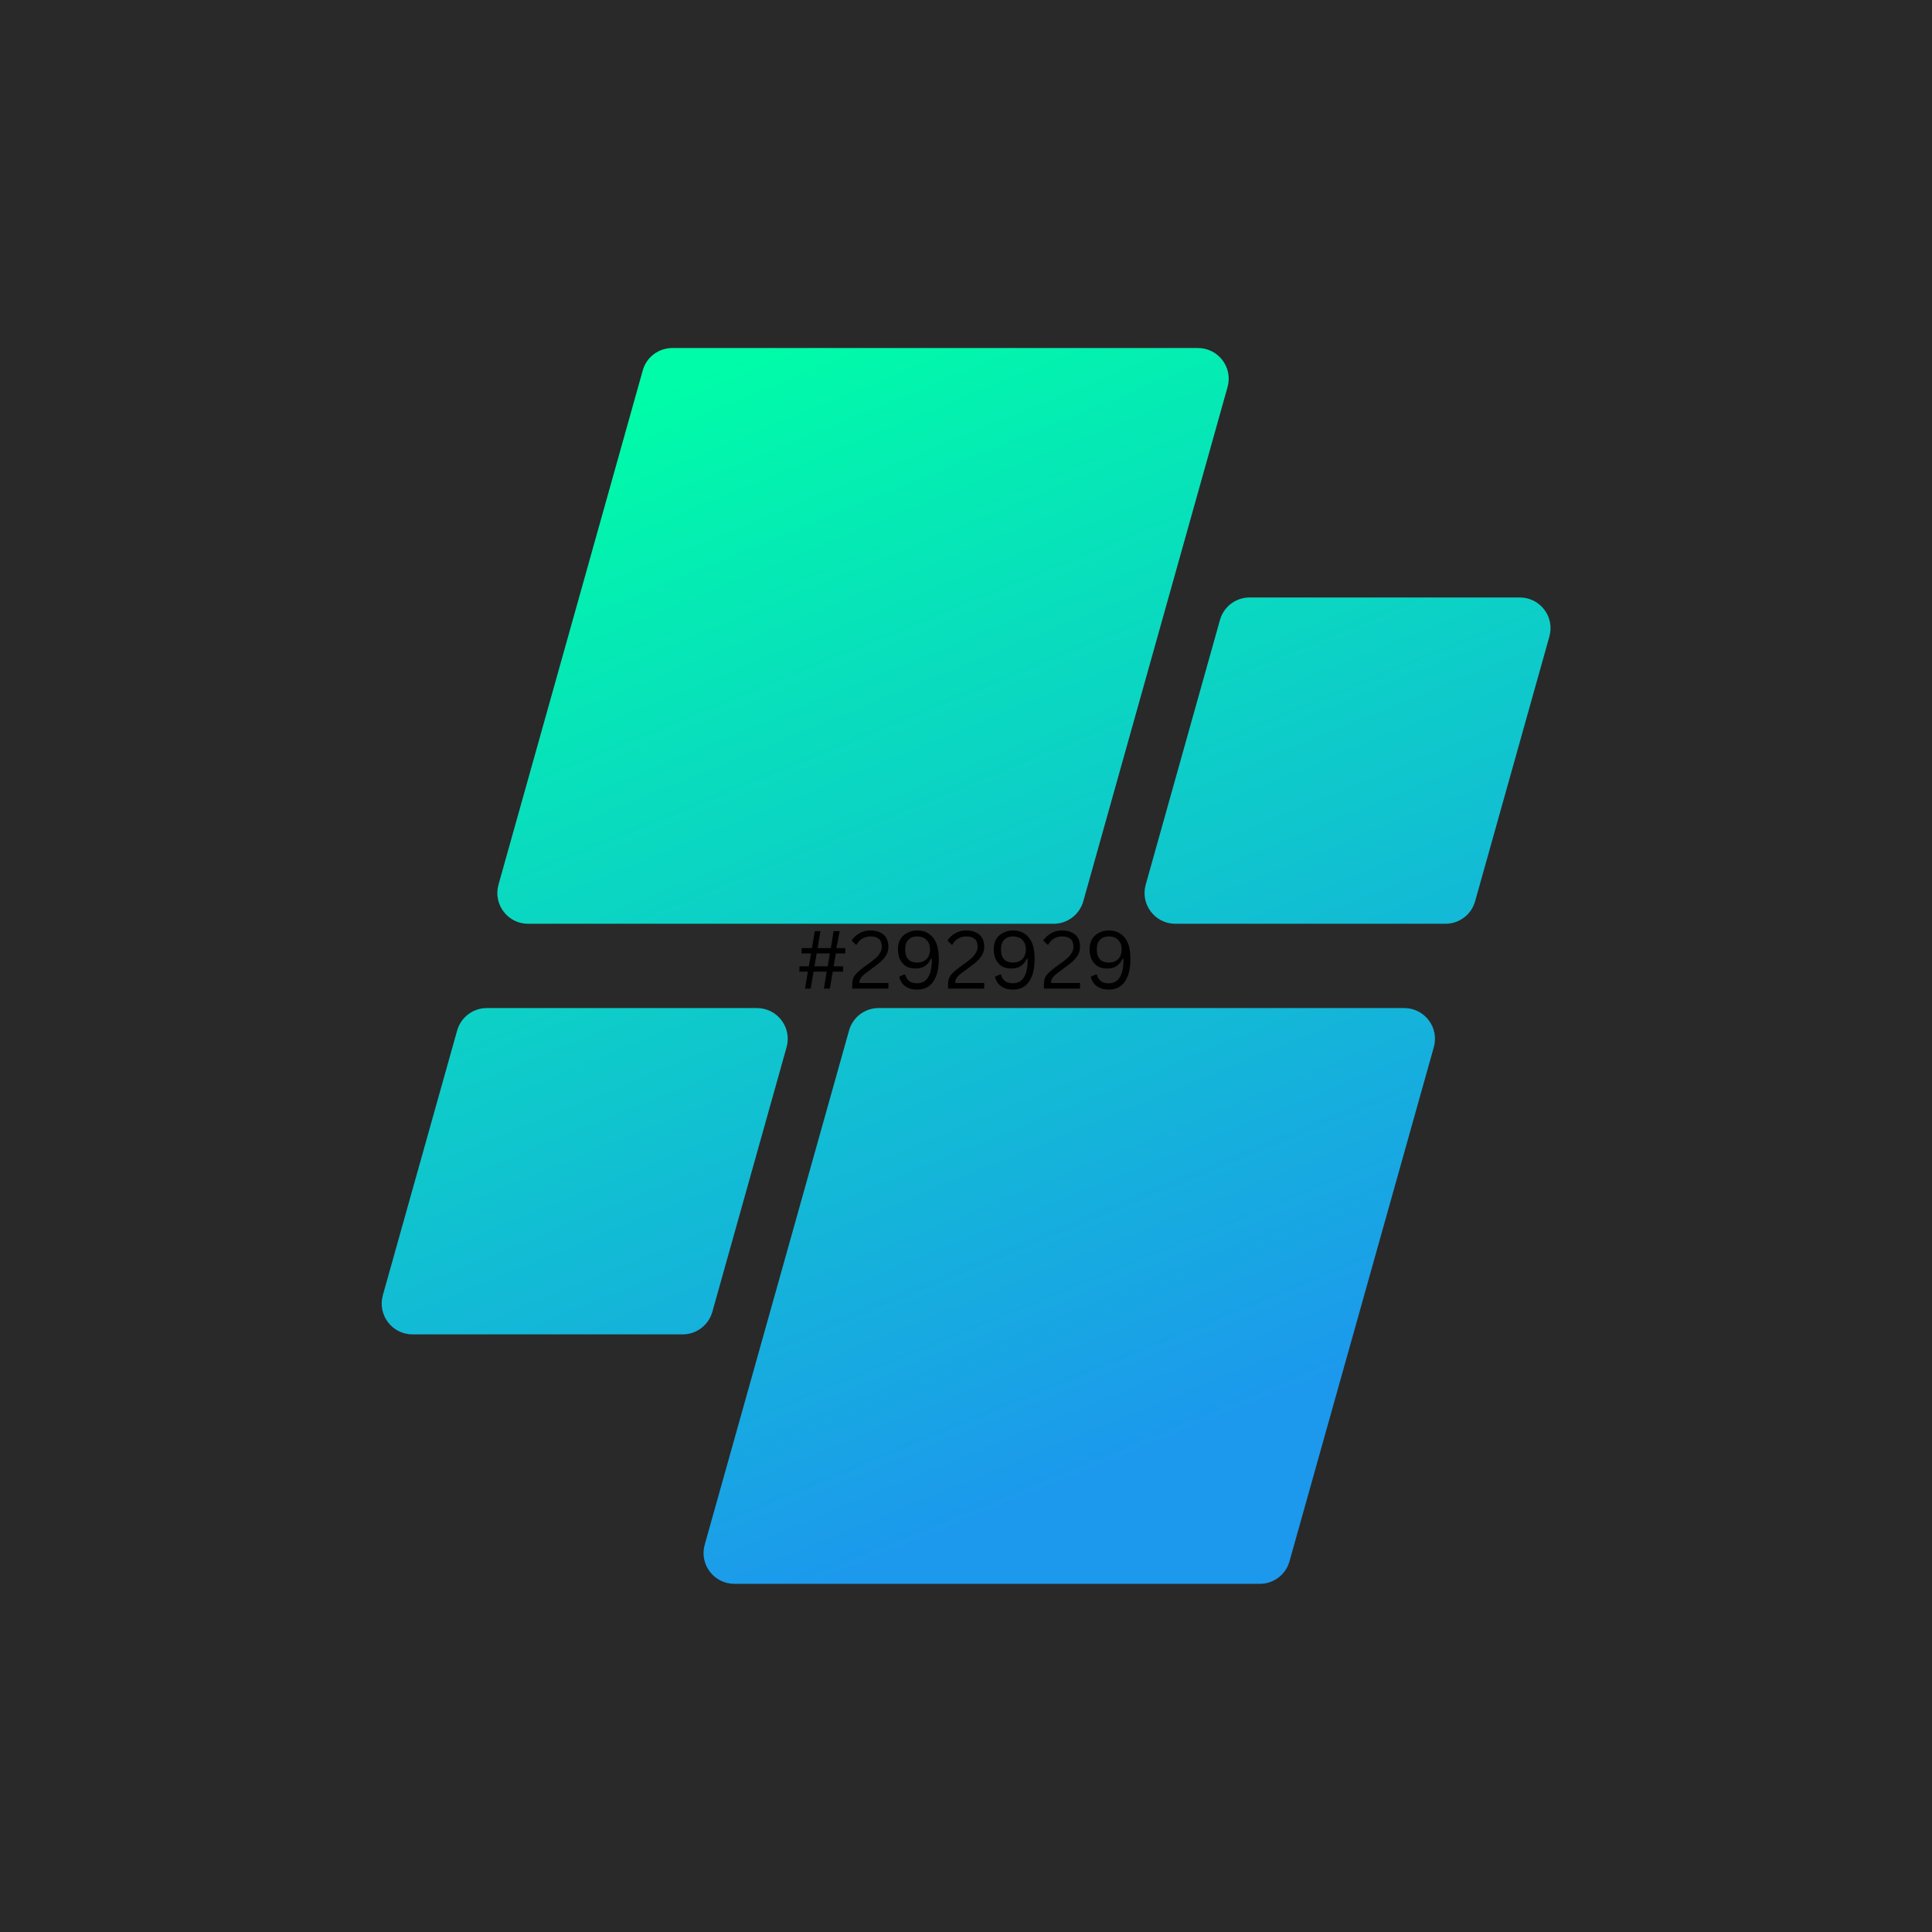 <svg xmlns="http://www.w3.org/2000/svg" xmlns:xlink="http://www.w3.org/1999/xlink" width="128" zoomAndPan="magnify" viewBox="0 0 96 96" height="128" preserveAspectRatio="xMidYMid meet" version="1.0"><defs><g/><clipPath id="4f26ca496a"><path d="M 18.742 17.293 L 77.242 17.293 L 77.242 78.793 L 18.742 78.793 Z M 18.742 17.293 " clip-rule="nonzero"/></clipPath><clipPath id="3c2dd45e7a"><path d="M 52.355 45.902 L 26.238 45.902 C 25.227 45.902 24.496 44.934 24.77 43.957 L 31.938 18.406 C 32.121 17.746 32.723 17.293 33.41 17.293 L 59.523 17.293 C 60.539 17.293 61.27 18.258 60.996 19.234 L 53.828 44.785 C 53.641 45.445 53.039 45.902 52.355 45.902 Z M 35.395 65.188 L 39.086 52.031 C 39.359 51.055 38.625 50.09 37.613 50.09 L 24.188 50.09 C 23.504 50.09 22.902 50.547 22.715 51.207 L 19.023 64.359 C 18.75 65.336 19.484 66.305 20.496 66.305 L 33.922 66.305 C 34.605 66.305 35.207 65.848 35.395 65.188 Z M 42.188 51.207 L 35.016 76.758 C 34.742 77.73 35.477 78.699 36.488 78.699 L 62.605 78.699 C 63.289 78.699 63.891 78.242 64.074 77.582 L 71.246 52.031 C 71.52 51.055 70.785 50.09 69.773 50.09 L 43.66 50.09 C 42.973 50.09 42.371 50.547 42.188 51.207 Z M 60.621 30.801 L 56.93 43.957 C 56.656 44.934 57.387 45.902 58.402 45.902 L 71.824 45.902 C 72.512 45.902 73.113 45.445 73.297 44.785 L 76.988 31.629 C 77.262 30.652 76.531 29.688 75.516 29.688 L 62.094 29.688 C 61.406 29.688 60.805 30.145 60.621 30.801 Z M 60.621 30.801 " clip-rule="nonzero"/></clipPath><linearGradient x1="114.296" gradientTransform="matrix(0.123, 0, 0, 0.123, 18.966, 17.292)" y1="-47.634" x2="358.599" gradientUnits="userSpaceOnUse" y2="547.579" id="b120092d93"><stop stop-opacity="1" stop-color="rgb(0%, 98.799%, 65.9%)" offset="0"/><stop stop-opacity="1" stop-color="rgb(0%, 98.799%, 65.9%)" offset="0.062"/><stop stop-opacity="1" stop-color="rgb(0.021%, 98.723%, 65.952%)" offset="0.094"/><stop stop-opacity="1" stop-color="rgb(0.101%, 98.439%, 66.147%)" offset="0.098"/><stop stop-opacity="1" stop-color="rgb(0.159%, 98.233%, 66.289%)" offset="0.102"/><stop stop-opacity="1" stop-color="rgb(0.217%, 98.027%, 66.431%)" offset="0.105"/><stop stop-opacity="1" stop-color="rgb(0.275%, 97.821%, 66.574%)" offset="0.109"/><stop stop-opacity="1" stop-color="rgb(0.331%, 97.614%, 66.716%)" offset="0.113"/><stop stop-opacity="1" stop-color="rgb(0.389%, 97.408%, 66.858%)" offset="0.117"/><stop stop-opacity="1" stop-color="rgb(0.447%, 97.2%, 67%)" offset="0.121"/><stop stop-opacity="1" stop-color="rgb(0.505%, 96.994%, 67.143%)" offset="0.125"/><stop stop-opacity="1" stop-color="rgb(0.563%, 96.786%, 67.285%)" offset="0.129"/><stop stop-opacity="1" stop-color="rgb(0.621%, 96.581%, 67.427%)" offset="0.133"/><stop stop-opacity="1" stop-color="rgb(0.679%, 96.375%, 67.569%)" offset="0.137"/><stop stop-opacity="1" stop-color="rgb(0.737%, 96.169%, 67.712%)" offset="0.141"/><stop stop-opacity="1" stop-color="rgb(0.795%, 95.961%, 67.854%)" offset="0.145"/><stop stop-opacity="1" stop-color="rgb(0.853%, 95.755%, 67.996%)" offset="0.148"/><stop stop-opacity="1" stop-color="rgb(0.911%, 95.547%, 68.138%)" offset="0.152"/><stop stop-opacity="1" stop-color="rgb(0.969%, 95.341%, 68.282%)" offset="0.156"/><stop stop-opacity="1" stop-color="rgb(1.027%, 95.134%, 68.423%)" offset="0.16"/><stop stop-opacity="1" stop-color="rgb(1.085%, 94.928%, 68.565%)" offset="0.164"/><stop stop-opacity="1" stop-color="rgb(1.143%, 94.72%, 68.707%)" offset="0.168"/><stop stop-opacity="1" stop-color="rgb(1.201%, 94.514%, 68.851%)" offset="0.172"/><stop stop-opacity="1" stop-color="rgb(1.259%, 94.308%, 68.993%)" offset="0.176"/><stop stop-opacity="1" stop-color="rgb(1.317%, 94.102%, 69.135%)" offset="0.18"/><stop stop-opacity="1" stop-color="rgb(1.375%, 93.895%, 69.276%)" offset="0.184"/><stop stop-opacity="1" stop-color="rgb(1.433%, 93.689%, 69.42%)" offset="0.188"/><stop stop-opacity="1" stop-color="rgb(1.491%, 93.481%, 69.562%)" offset="0.191"/><stop stop-opacity="1" stop-color="rgb(1.549%, 93.275%, 69.704%)" offset="0.195"/><stop stop-opacity="1" stop-color="rgb(1.607%, 93.068%, 69.846%)" offset="0.199"/><stop stop-opacity="1" stop-color="rgb(1.665%, 92.862%, 69.987%)" offset="0.203"/><stop stop-opacity="1" stop-color="rgb(1.723%, 92.656%, 70.129%)" offset="0.207"/><stop stop-opacity="1" stop-color="rgb(1.781%, 92.45%, 70.273%)" offset="0.211"/><stop stop-opacity="1" stop-color="rgb(1.839%, 92.242%, 70.415%)" offset="0.215"/><stop stop-opacity="1" stop-color="rgb(1.897%, 92.036%, 70.557%)" offset="0.219"/><stop stop-opacity="1" stop-color="rgb(1.955%, 91.829%, 70.699%)" offset="0.223"/><stop stop-opacity="1" stop-color="rgb(2.013%, 91.623%, 70.842%)" offset="0.227"/><stop stop-opacity="1" stop-color="rgb(2.071%, 91.415%, 70.984%)" offset="0.23"/><stop stop-opacity="1" stop-color="rgb(2.129%, 91.209%, 71.126%)" offset="0.234"/><stop stop-opacity="1" stop-color="rgb(2.187%, 91.003%, 71.268%)" offset="0.238"/><stop stop-opacity="1" stop-color="rgb(2.245%, 90.797%, 71.411%)" offset="0.242"/><stop stop-opacity="1" stop-color="rgb(2.303%, 90.59%, 71.553%)" offset="0.246"/><stop stop-opacity="1" stop-color="rgb(2.361%, 90.384%, 71.695%)" offset="0.25"/><stop stop-opacity="1" stop-color="rgb(2.419%, 90.176%, 71.837%)" offset="0.254"/><stop stop-opacity="1" stop-color="rgb(2.477%, 89.97%, 71.98%)" offset="0.258"/><stop stop-opacity="1" stop-color="rgb(2.534%, 89.763%, 72.122%)" offset="0.262"/><stop stop-opacity="1" stop-color="rgb(2.592%, 89.557%, 72.264%)" offset="0.266"/><stop stop-opacity="1" stop-color="rgb(2.65%, 89.351%, 72.406%)" offset="0.27"/><stop stop-opacity="1" stop-color="rgb(2.708%, 89.145%, 72.549%)" offset="0.273"/><stop stop-opacity="1" stop-color="rgb(2.766%, 88.937%, 72.691%)" offset="0.277"/><stop stop-opacity="1" stop-color="rgb(2.824%, 88.731%, 72.833%)" offset="0.281"/><stop stop-opacity="1" stop-color="rgb(2.882%, 88.524%, 72.975%)" offset="0.285"/><stop stop-opacity="1" stop-color="rgb(2.94%, 88.318%, 73.119%)" offset="0.289"/><stop stop-opacity="1" stop-color="rgb(2.998%, 88.11%, 73.26%)" offset="0.293"/><stop stop-opacity="1" stop-color="rgb(3.056%, 87.904%, 73.402%)" offset="0.297"/><stop stop-opacity="1" stop-color="rgb(3.114%, 87.698%, 73.544%)" offset="0.301"/><stop stop-opacity="1" stop-color="rgb(3.172%, 87.492%, 73.688%)" offset="0.305"/><stop stop-opacity="1" stop-color="rgb(3.23%, 87.285%, 73.83%)" offset="0.309"/><stop stop-opacity="1" stop-color="rgb(3.288%, 87.079%, 73.972%)" offset="0.312"/><stop stop-opacity="1" stop-color="rgb(3.346%, 86.871%, 74.113%)" offset="0.316"/><stop stop-opacity="1" stop-color="rgb(3.404%, 86.665%, 74.257%)" offset="0.32"/><stop stop-opacity="1" stop-color="rgb(3.462%, 86.458%, 74.399%)" offset="0.324"/><stop stop-opacity="1" stop-color="rgb(3.52%, 86.252%, 74.541%)" offset="0.328"/><stop stop-opacity="1" stop-color="rgb(3.578%, 86.046%, 74.683%)" offset="0.332"/><stop stop-opacity="1" stop-color="rgb(3.636%, 85.84%, 74.826%)" offset="0.336"/><stop stop-opacity="1" stop-color="rgb(3.694%, 85.632%, 74.968%)" offset="0.34"/><stop stop-opacity="1" stop-color="rgb(3.752%, 85.426%, 75.11%)" offset="0.344"/><stop stop-opacity="1" stop-color="rgb(3.81%, 85.219%, 75.252%)" offset="0.348"/><stop stop-opacity="1" stop-color="rgb(3.868%, 85.013%, 75.395%)" offset="0.352"/><stop stop-opacity="1" stop-color="rgb(3.926%, 84.805%, 75.537%)" offset="0.355"/><stop stop-opacity="1" stop-color="rgb(3.984%, 84.599%, 75.679%)" offset="0.359"/><stop stop-opacity="1" stop-color="rgb(4.042%, 84.392%, 75.821%)" offset="0.363"/><stop stop-opacity="1" stop-color="rgb(4.1%, 84.186%, 75.964%)" offset="0.367"/><stop stop-opacity="1" stop-color="rgb(4.158%, 83.98%, 76.106%)" offset="0.371"/><stop stop-opacity="1" stop-color="rgb(4.216%, 83.774%, 76.248%)" offset="0.375"/><stop stop-opacity="1" stop-color="rgb(4.274%, 83.566%, 76.39%)" offset="0.379"/><stop stop-opacity="1" stop-color="rgb(4.332%, 83.36%, 76.534%)" offset="0.383"/><stop stop-opacity="1" stop-color="rgb(4.39%, 83.153%, 76.675%)" offset="0.387"/><stop stop-opacity="1" stop-color="rgb(4.448%, 82.947%, 76.817%)" offset="0.391"/><stop stop-opacity="1" stop-color="rgb(4.506%, 82.739%, 76.959%)" offset="0.395"/><stop stop-opacity="1" stop-color="rgb(4.564%, 82.533%, 77.103%)" offset="0.398"/><stop stop-opacity="1" stop-color="rgb(4.622%, 82.327%, 77.245%)" offset="0.402"/><stop stop-opacity="1" stop-color="rgb(4.68%, 82.121%, 77.386%)" offset="0.406"/><stop stop-opacity="1" stop-color="rgb(4.738%, 81.914%, 77.528%)" offset="0.41"/><stop stop-opacity="1" stop-color="rgb(4.796%, 81.708%, 77.672%)" offset="0.414"/><stop stop-opacity="1" stop-color="rgb(4.854%, 81.5%, 77.814%)" offset="0.418"/><stop stop-opacity="1" stop-color="rgb(4.912%, 81.294%, 77.956%)" offset="0.422"/><stop stop-opacity="1" stop-color="rgb(4.97%, 81.087%, 78.098%)" offset="0.426"/><stop stop-opacity="1" stop-color="rgb(5.028%, 80.881%, 78.241%)" offset="0.43"/><stop stop-opacity="1" stop-color="rgb(5.086%, 80.675%, 78.383%)" offset="0.434"/><stop stop-opacity="1" stop-color="rgb(5.144%, 80.469%, 78.525%)" offset="0.438"/><stop stop-opacity="1" stop-color="rgb(5.202%, 80.261%, 78.667%)" offset="0.441"/><stop stop-opacity="1" stop-color="rgb(5.26%, 80.055%, 78.81%)" offset="0.445"/><stop stop-opacity="1" stop-color="rgb(5.318%, 79.848%, 78.952%)" offset="0.449"/><stop stop-opacity="1" stop-color="rgb(5.376%, 79.642%, 79.094%)" offset="0.453"/><stop stop-opacity="1" stop-color="rgb(5.434%, 79.434%, 79.236%)" offset="0.457"/><stop stop-opacity="1" stop-color="rgb(5.492%, 79.228%, 79.379%)" offset="0.461"/><stop stop-opacity="1" stop-color="rgb(5.55%, 79.022%, 79.521%)" offset="0.465"/><stop stop-opacity="1" stop-color="rgb(5.608%, 78.816%, 79.663%)" offset="0.469"/><stop stop-opacity="1" stop-color="rgb(5.666%, 78.609%, 79.805%)" offset="0.473"/><stop stop-opacity="1" stop-color="rgb(5.724%, 78.403%, 79.948%)" offset="0.477"/><stop stop-opacity="1" stop-color="rgb(5.78%, 78.195%, 80.09%)" offset="0.48"/><stop stop-opacity="1" stop-color="rgb(5.838%, 77.989%, 80.232%)" offset="0.484"/><stop stop-opacity="1" stop-color="rgb(5.896%, 77.782%, 80.374%)" offset="0.488"/><stop stop-opacity="1" stop-color="rgb(5.954%, 77.576%, 80.518%)" offset="0.492"/><stop stop-opacity="1" stop-color="rgb(6.012%, 77.37%, 80.659%)" offset="0.496"/><stop stop-opacity="1" stop-color="rgb(6.07%, 77.164%, 80.801%)" offset="0.5"/><stop stop-opacity="1" stop-color="rgb(6.128%, 76.956%, 80.943%)" offset="0.504"/><stop stop-opacity="1" stop-color="rgb(6.186%, 76.75%, 81.087%)" offset="0.508"/><stop stop-opacity="1" stop-color="rgb(6.244%, 76.543%, 81.229%)" offset="0.512"/><stop stop-opacity="1" stop-color="rgb(6.302%, 76.337%, 81.371%)" offset="0.516"/><stop stop-opacity="1" stop-color="rgb(6.36%, 76.129%, 81.512%)" offset="0.52"/><stop stop-opacity="1" stop-color="rgb(6.418%, 75.923%, 81.656%)" offset="0.523"/><stop stop-opacity="1" stop-color="rgb(6.476%, 75.717%, 81.798%)" offset="0.527"/><stop stop-opacity="1" stop-color="rgb(6.534%, 75.511%, 81.94%)" offset="0.531"/><stop stop-opacity="1" stop-color="rgb(6.592%, 75.304%, 82.082%)" offset="0.535"/><stop stop-opacity="1" stop-color="rgb(6.65%, 75.098%, 82.225%)" offset="0.539"/><stop stop-opacity="1" stop-color="rgb(6.708%, 74.89%, 82.367%)" offset="0.543"/><stop stop-opacity="1" stop-color="rgb(6.766%, 74.684%, 82.509%)" offset="0.547"/><stop stop-opacity="1" stop-color="rgb(6.824%, 74.477%, 82.651%)" offset="0.551"/><stop stop-opacity="1" stop-color="rgb(6.882%, 74.271%, 82.794%)" offset="0.555"/><stop stop-opacity="1" stop-color="rgb(6.94%, 74.063%, 82.936%)" offset="0.559"/><stop stop-opacity="1" stop-color="rgb(6.998%, 73.857%, 83.078%)" offset="0.562"/><stop stop-opacity="1" stop-color="rgb(7.056%, 73.651%, 83.22%)" offset="0.566"/><stop stop-opacity="1" stop-color="rgb(7.114%, 73.445%, 83.363%)" offset="0.57"/><stop stop-opacity="1" stop-color="rgb(7.172%, 73.238%, 83.505%)" offset="0.574"/><stop stop-opacity="1" stop-color="rgb(7.23%, 73.032%, 83.647%)" offset="0.578"/><stop stop-opacity="1" stop-color="rgb(7.288%, 72.824%, 83.789%)" offset="0.582"/><stop stop-opacity="1" stop-color="rgb(7.346%, 72.618%, 83.932%)" offset="0.586"/><stop stop-opacity="1" stop-color="rgb(7.404%, 72.411%, 84.074%)" offset="0.59"/><stop stop-opacity="1" stop-color="rgb(7.462%, 72.205%, 84.216%)" offset="0.594"/><stop stop-opacity="1" stop-color="rgb(7.52%, 71.999%, 84.358%)" offset="0.598"/><stop stop-opacity="1" stop-color="rgb(7.578%, 71.793%, 84.502%)" offset="0.602"/><stop stop-opacity="1" stop-color="rgb(7.635%, 71.585%, 84.644%)" offset="0.605"/><stop stop-opacity="1" stop-color="rgb(7.693%, 71.379%, 84.785%)" offset="0.609"/><stop stop-opacity="1" stop-color="rgb(7.751%, 71.172%, 84.927%)" offset="0.613"/><stop stop-opacity="1" stop-color="rgb(7.809%, 70.966%, 85.071%)" offset="0.617"/><stop stop-opacity="1" stop-color="rgb(7.867%, 70.758%, 85.213%)" offset="0.621"/><stop stop-opacity="1" stop-color="rgb(7.925%, 70.552%, 85.355%)" offset="0.625"/><stop stop-opacity="1" stop-color="rgb(7.983%, 70.346%, 85.497%)" offset="0.629"/><stop stop-opacity="1" stop-color="rgb(8.041%, 70.14%, 85.64%)" offset="0.633"/><stop stop-opacity="1" stop-color="rgb(8.099%, 69.933%, 85.782%)" offset="0.637"/><stop stop-opacity="1" stop-color="rgb(8.157%, 69.727%, 85.924%)" offset="0.641"/><stop stop-opacity="1" stop-color="rgb(8.215%, 69.519%, 86.066%)" offset="0.645"/><stop stop-opacity="1" stop-color="rgb(8.273%, 69.313%, 86.209%)" offset="0.648"/><stop stop-opacity="1" stop-color="rgb(8.331%, 69.106%, 86.351%)" offset="0.652"/><stop stop-opacity="1" stop-color="rgb(8.389%, 68.9%, 86.493%)" offset="0.656"/><stop stop-opacity="1" stop-color="rgb(8.447%, 68.694%, 86.635%)" offset="0.66"/><stop stop-opacity="1" stop-color="rgb(8.505%, 68.488%, 86.778%)" offset="0.664"/><stop stop-opacity="1" stop-color="rgb(8.563%, 68.28%, 86.92%)" offset="0.668"/><stop stop-opacity="1" stop-color="rgb(8.621%, 68.074%, 87.062%)" offset="0.672"/><stop stop-opacity="1" stop-color="rgb(8.679%, 67.867%, 87.204%)" offset="0.676"/><stop stop-opacity="1" stop-color="rgb(8.737%, 67.661%, 87.347%)" offset="0.68"/><stop stop-opacity="1" stop-color="rgb(8.795%, 67.453%, 87.489%)" offset="0.684"/><stop stop-opacity="1" stop-color="rgb(8.853%, 67.247%, 87.631%)" offset="0.688"/><stop stop-opacity="1" stop-color="rgb(8.911%, 67.041%, 87.773%)" offset="0.691"/><stop stop-opacity="1" stop-color="rgb(8.969%, 66.835%, 87.917%)" offset="0.695"/><stop stop-opacity="1" stop-color="rgb(9.027%, 66.628%, 88.058%)" offset="0.699"/><stop stop-opacity="1" stop-color="rgb(9.085%, 66.422%, 88.2%)" offset="0.703"/><stop stop-opacity="1" stop-color="rgb(9.143%, 66.214%, 88.342%)" offset="0.707"/><stop stop-opacity="1" stop-color="rgb(9.201%, 66.008%, 88.486%)" offset="0.711"/><stop stop-opacity="1" stop-color="rgb(9.259%, 65.8%, 88.628%)" offset="0.715"/><stop stop-opacity="1" stop-color="rgb(9.317%, 65.594%, 88.77%)" offset="0.719"/><stop stop-opacity="1" stop-color="rgb(9.375%, 65.387%, 88.911%)" offset="0.723"/><stop stop-opacity="1" stop-color="rgb(9.433%, 65.181%, 89.055%)" offset="0.727"/><stop stop-opacity="1" stop-color="rgb(9.491%, 64.975%, 89.197%)" offset="0.73"/><stop stop-opacity="1" stop-color="rgb(9.549%, 64.769%, 89.339%)" offset="0.734"/><stop stop-opacity="1" stop-color="rgb(9.607%, 64.561%, 89.481%)" offset="0.738"/><stop stop-opacity="1" stop-color="rgb(9.665%, 64.355%, 89.624%)" offset="0.742"/><stop stop-opacity="1" stop-color="rgb(9.723%, 64.148%, 89.766%)" offset="0.746"/><stop stop-opacity="1" stop-color="rgb(9.781%, 63.942%, 89.908%)" offset="0.75"/><stop stop-opacity="1" stop-color="rgb(9.839%, 63.734%, 90.05%)" offset="0.754"/><stop stop-opacity="1" stop-color="rgb(9.897%, 63.528%, 90.193%)" offset="0.758"/><stop stop-opacity="1" stop-color="rgb(9.955%, 63.322%, 90.335%)" offset="0.762"/><stop stop-opacity="1" stop-color="rgb(10.013%, 63.116%, 90.477%)" offset="0.766"/><stop stop-opacity="1" stop-color="rgb(10.071%, 62.909%, 90.619%)" offset="0.77"/><stop stop-opacity="1" stop-color="rgb(10.129%, 62.703%, 90.761%)" offset="0.773"/><stop stop-opacity="1" stop-color="rgb(10.187%, 62.495%, 90.903%)" offset="0.777"/><stop stop-opacity="1" stop-color="rgb(10.245%, 62.289%, 91.046%)" offset="0.781"/><stop stop-opacity="1" stop-color="rgb(10.303%, 62.082%, 91.188%)" offset="0.785"/><stop stop-opacity="1" stop-color="rgb(10.361%, 61.876%, 91.33%)" offset="0.789"/><stop stop-opacity="1" stop-color="rgb(10.419%, 61.67%, 91.472%)" offset="0.793"/><stop stop-opacity="1" stop-color="rgb(10.477%, 61.464%, 91.615%)" offset="0.797"/><stop stop-opacity="1" stop-color="rgb(10.535%, 61.256%, 91.757%)" offset="0.801"/><stop stop-opacity="1" stop-color="rgb(10.593%, 61.05%, 91.899%)" offset="0.805"/><stop stop-opacity="1" stop-color="rgb(10.651%, 60.843%, 92.041%)" offset="0.809"/><stop stop-opacity="1" stop-color="rgb(10.709%, 60.637%, 92.184%)" offset="0.812"/><stop stop-opacity="1" stop-color="rgb(10.767%, 60.429%, 92.326%)" offset="0.816"/><stop stop-opacity="1" stop-color="rgb(10.825%, 60.223%, 92.468%)" offset="0.82"/><stop stop-opacity="1" stop-color="rgb(10.883%, 60.017%, 92.61%)" offset="0.824"/><stop stop-opacity="1" stop-color="rgb(10.941%, 59.811%, 92.754%)" offset="0.828"/><stop stop-opacity="1" stop-color="rgb(10.97%, 59.705%, 92.825%)" offset="0.844"/><stop stop-opacity="1" stop-color="rgb(10.999%, 59.599%, 92.899%)" offset="0.875"/><stop stop-opacity="1" stop-color="rgb(10.999%, 59.599%, 92.899%)" offset="1"/></linearGradient></defs><rect x="-9.6" width="115.2" fill="#ffffff" y="-9.6" height="115.2" fill-opacity="1"/><rect x="-9.6" width="115.2" fill="#292929" y="-9.6" height="115.2" fill-opacity="1"/><g clip-path="url(#4f26ca496a)"><g clip-path="url(#3c2dd45e7a)"><path fill="url(#b120092d93)" d="M 18.75 17.293 L 18.75 78.699 L 77.242 78.699 L 77.242 17.293 Z M 18.75 17.293 " fill-rule="nonzero"/></g></g><g fill="#000000" fill-opacity="1"><g transform="translate(39.533, 49.125)"><g><path d="M 2.469 -2.016 L 2.469 -1.75 L 2 -1.75 L 1.891 -1.109 L 2.359 -1.109 L 2.359 -0.844 L 1.844 -0.844 L 1.703 0 L 1.406 0 L 1.547 -0.844 L 0.891 -0.844 L 0.75 0 L 0.469 0 L 0.609 -0.844 L 0.188 -0.844 L 0.188 -1.109 L 0.656 -1.109 L 0.766 -1.75 L 0.297 -1.75 L 0.297 -2.016 L 0.812 -2.016 L 0.953 -2.859 L 1.234 -2.859 L 1.094 -2.016 L 1.75 -2.016 L 1.891 -2.859 L 2.188 -2.859 L 2.031 -2.016 Z M 0.938 -1.109 L 1.594 -1.109 L 1.703 -1.75 L 1.047 -1.75 Z M 0.938 -1.109 "/></g></g></g><g fill="#000000" fill-opacity="1"><g transform="translate(42.175, 49.125)"><g><path d="M 0.172 -0.125 C 0.172 -0.289 0.188 -0.422 0.219 -0.516 C 0.258 -0.609 0.32 -0.695 0.406 -0.781 C 0.488 -0.863 0.617 -0.973 0.797 -1.109 L 1.109 -1.328 C 1.223 -1.422 1.316 -1.5 1.391 -1.562 C 1.461 -1.633 1.52 -1.711 1.562 -1.797 C 1.613 -1.879 1.641 -1.973 1.641 -2.078 C 1.641 -2.254 1.594 -2.383 1.5 -2.469 C 1.406 -2.551 1.266 -2.594 1.078 -2.594 C 0.922 -2.594 0.785 -2.555 0.672 -2.484 C 0.555 -2.422 0.461 -2.32 0.391 -2.188 L 0.344 -2.188 L 0.141 -2.391 C 0.242 -2.547 0.375 -2.664 0.531 -2.75 C 0.688 -2.844 0.867 -2.891 1.078 -2.891 C 1.273 -2.891 1.441 -2.852 1.578 -2.781 C 1.711 -2.719 1.812 -2.625 1.875 -2.5 C 1.938 -2.383 1.969 -2.242 1.969 -2.078 C 1.969 -1.953 1.941 -1.832 1.891 -1.719 C 1.836 -1.613 1.758 -1.508 1.656 -1.406 C 1.562 -1.312 1.441 -1.211 1.297 -1.109 L 0.984 -0.875 C 0.867 -0.789 0.773 -0.719 0.703 -0.656 C 0.641 -0.594 0.594 -0.531 0.562 -0.469 C 0.539 -0.414 0.531 -0.352 0.531 -0.281 L 1.969 -0.281 L 1.969 0 L 0.172 0 Z M 0.172 -0.125 "/></g></g></g><g fill="#000000" fill-opacity="1"><g transform="translate(44.368, 49.125)"><g><path d="M 1.203 0.047 C 0.961 0.047 0.766 -0.008 0.609 -0.125 C 0.453 -0.238 0.352 -0.395 0.312 -0.594 L 0.562 -0.703 L 0.609 -0.703 C 0.648 -0.555 0.719 -0.445 0.812 -0.375 C 0.906 -0.301 1.035 -0.266 1.203 -0.266 C 1.441 -0.266 1.625 -0.363 1.75 -0.562 C 1.875 -0.758 1.938 -1.066 1.938 -1.484 L 1.891 -1.484 C 1.816 -1.328 1.719 -1.207 1.594 -1.125 C 1.469 -1.039 1.312 -1 1.125 -1 C 0.945 -1 0.789 -1.035 0.656 -1.109 C 0.531 -1.191 0.43 -1.301 0.359 -1.438 C 0.285 -1.582 0.25 -1.754 0.25 -1.953 C 0.25 -2.141 0.285 -2.301 0.359 -2.438 C 0.441 -2.582 0.555 -2.691 0.703 -2.766 C 0.848 -2.848 1.016 -2.891 1.203 -2.891 C 1.535 -2.891 1.797 -2.773 1.984 -2.547 C 2.18 -2.328 2.281 -1.969 2.281 -1.469 C 2.281 -1.125 2.234 -0.836 2.141 -0.609 C 2.055 -0.391 1.93 -0.223 1.766 -0.109 C 1.609 -0.004 1.422 0.047 1.203 0.047 Z M 1.203 -1.297 C 1.336 -1.297 1.453 -1.32 1.547 -1.375 C 1.641 -1.426 1.711 -1.5 1.766 -1.594 C 1.816 -1.695 1.844 -1.816 1.844 -1.953 C 1.844 -2.086 1.816 -2.203 1.766 -2.297 C 1.711 -2.391 1.641 -2.461 1.547 -2.516 C 1.453 -2.566 1.336 -2.594 1.203 -2.594 C 1.016 -2.594 0.867 -2.535 0.766 -2.422 C 0.66 -2.316 0.609 -2.16 0.609 -1.953 C 0.609 -1.734 0.66 -1.566 0.766 -1.453 C 0.867 -1.348 1.016 -1.297 1.203 -1.297 Z M 1.203 -1.297 "/></g></g></g><g fill="#000000" fill-opacity="1"><g transform="translate(46.936, 49.125)"><g><path d="M 0.172 -0.125 C 0.172 -0.289 0.188 -0.422 0.219 -0.516 C 0.258 -0.609 0.32 -0.695 0.406 -0.781 C 0.488 -0.863 0.617 -0.973 0.797 -1.109 L 1.109 -1.328 C 1.223 -1.422 1.316 -1.5 1.391 -1.562 C 1.461 -1.633 1.52 -1.711 1.562 -1.797 C 1.613 -1.879 1.641 -1.973 1.641 -2.078 C 1.641 -2.254 1.594 -2.383 1.5 -2.469 C 1.406 -2.551 1.266 -2.594 1.078 -2.594 C 0.922 -2.594 0.785 -2.555 0.672 -2.484 C 0.555 -2.422 0.461 -2.32 0.391 -2.188 L 0.344 -2.188 L 0.141 -2.391 C 0.242 -2.547 0.375 -2.664 0.531 -2.75 C 0.688 -2.844 0.867 -2.891 1.078 -2.891 C 1.273 -2.891 1.441 -2.852 1.578 -2.781 C 1.711 -2.719 1.812 -2.625 1.875 -2.5 C 1.938 -2.383 1.969 -2.242 1.969 -2.078 C 1.969 -1.953 1.941 -1.832 1.891 -1.719 C 1.836 -1.613 1.758 -1.508 1.656 -1.406 C 1.562 -1.312 1.441 -1.211 1.297 -1.109 L 0.984 -0.875 C 0.867 -0.789 0.773 -0.719 0.703 -0.656 C 0.641 -0.594 0.594 -0.531 0.562 -0.469 C 0.539 -0.414 0.531 -0.352 0.531 -0.281 L 1.969 -0.281 L 1.969 0 L 0.172 0 Z M 0.172 -0.125 "/></g></g></g><g fill="#000000" fill-opacity="1"><g transform="translate(49.129, 49.125)"><g><path d="M 1.203 0.047 C 0.961 0.047 0.766 -0.008 0.609 -0.125 C 0.453 -0.238 0.352 -0.395 0.312 -0.594 L 0.562 -0.703 L 0.609 -0.703 C 0.648 -0.555 0.719 -0.445 0.812 -0.375 C 0.906 -0.301 1.035 -0.266 1.203 -0.266 C 1.441 -0.266 1.625 -0.363 1.75 -0.562 C 1.875 -0.758 1.938 -1.066 1.938 -1.484 L 1.891 -1.484 C 1.816 -1.328 1.719 -1.207 1.594 -1.125 C 1.469 -1.039 1.312 -1 1.125 -1 C 0.945 -1 0.789 -1.035 0.656 -1.109 C 0.531 -1.191 0.43 -1.301 0.359 -1.438 C 0.285 -1.582 0.25 -1.754 0.25 -1.953 C 0.25 -2.141 0.285 -2.301 0.359 -2.438 C 0.441 -2.582 0.555 -2.691 0.703 -2.766 C 0.848 -2.848 1.016 -2.891 1.203 -2.891 C 1.535 -2.891 1.797 -2.773 1.984 -2.547 C 2.18 -2.328 2.281 -1.969 2.281 -1.469 C 2.281 -1.125 2.234 -0.836 2.141 -0.609 C 2.055 -0.391 1.93 -0.223 1.766 -0.109 C 1.609 -0.004 1.422 0.047 1.203 0.047 Z M 1.203 -1.297 C 1.336 -1.297 1.453 -1.32 1.547 -1.375 C 1.641 -1.426 1.711 -1.5 1.766 -1.594 C 1.816 -1.695 1.844 -1.816 1.844 -1.953 C 1.844 -2.086 1.816 -2.203 1.766 -2.297 C 1.711 -2.391 1.641 -2.461 1.547 -2.516 C 1.453 -2.566 1.336 -2.594 1.203 -2.594 C 1.016 -2.594 0.867 -2.535 0.766 -2.422 C 0.66 -2.316 0.609 -2.16 0.609 -1.953 C 0.609 -1.734 0.66 -1.566 0.766 -1.453 C 0.867 -1.348 1.016 -1.297 1.203 -1.297 Z M 1.203 -1.297 "/></g></g></g><g fill="#000000" fill-opacity="1"><g transform="translate(51.697, 49.125)"><g><path d="M 0.172 -0.125 C 0.172 -0.289 0.188 -0.422 0.219 -0.516 C 0.258 -0.609 0.32 -0.695 0.406 -0.781 C 0.488 -0.863 0.617 -0.973 0.797 -1.109 L 1.109 -1.328 C 1.223 -1.422 1.316 -1.5 1.391 -1.562 C 1.461 -1.633 1.52 -1.711 1.562 -1.797 C 1.613 -1.879 1.641 -1.973 1.641 -2.078 C 1.641 -2.254 1.594 -2.383 1.5 -2.469 C 1.406 -2.551 1.266 -2.594 1.078 -2.594 C 0.922 -2.594 0.785 -2.555 0.672 -2.484 C 0.555 -2.422 0.461 -2.32 0.391 -2.188 L 0.344 -2.188 L 0.141 -2.391 C 0.242 -2.547 0.375 -2.664 0.531 -2.75 C 0.688 -2.844 0.867 -2.891 1.078 -2.891 C 1.273 -2.891 1.441 -2.852 1.578 -2.781 C 1.711 -2.719 1.812 -2.625 1.875 -2.5 C 1.938 -2.383 1.969 -2.242 1.969 -2.078 C 1.969 -1.953 1.941 -1.832 1.891 -1.719 C 1.836 -1.613 1.758 -1.508 1.656 -1.406 C 1.562 -1.312 1.441 -1.211 1.297 -1.109 L 0.984 -0.875 C 0.867 -0.789 0.773 -0.719 0.703 -0.656 C 0.641 -0.594 0.594 -0.531 0.562 -0.469 C 0.539 -0.414 0.531 -0.352 0.531 -0.281 L 1.969 -0.281 L 1.969 0 L 0.172 0 Z M 0.172 -0.125 "/></g></g></g><g fill="#000000" fill-opacity="1"><g transform="translate(53.89, 49.125)"><g><path d="M 1.203 0.047 C 0.961 0.047 0.766 -0.008 0.609 -0.125 C 0.453 -0.238 0.352 -0.395 0.312 -0.594 L 0.562 -0.703 L 0.609 -0.703 C 0.648 -0.555 0.719 -0.445 0.812 -0.375 C 0.906 -0.301 1.035 -0.266 1.203 -0.266 C 1.441 -0.266 1.625 -0.363 1.75 -0.562 C 1.875 -0.758 1.938 -1.066 1.938 -1.484 L 1.891 -1.484 C 1.816 -1.328 1.719 -1.207 1.594 -1.125 C 1.469 -1.039 1.312 -1 1.125 -1 C 0.945 -1 0.789 -1.035 0.656 -1.109 C 0.531 -1.191 0.43 -1.301 0.359 -1.438 C 0.285 -1.582 0.25 -1.754 0.25 -1.953 C 0.25 -2.141 0.285 -2.301 0.359 -2.438 C 0.441 -2.582 0.555 -2.691 0.703 -2.766 C 0.848 -2.848 1.016 -2.891 1.203 -2.891 C 1.535 -2.891 1.797 -2.773 1.984 -2.547 C 2.18 -2.328 2.281 -1.969 2.281 -1.469 C 2.281 -1.125 2.234 -0.836 2.141 -0.609 C 2.055 -0.391 1.93 -0.223 1.766 -0.109 C 1.609 -0.004 1.422 0.047 1.203 0.047 Z M 1.203 -1.297 C 1.336 -1.297 1.453 -1.32 1.547 -1.375 C 1.641 -1.426 1.711 -1.5 1.766 -1.594 C 1.816 -1.695 1.844 -1.816 1.844 -1.953 C 1.844 -2.086 1.816 -2.203 1.766 -2.297 C 1.711 -2.391 1.641 -2.461 1.547 -2.516 C 1.453 -2.566 1.336 -2.594 1.203 -2.594 C 1.016 -2.594 0.867 -2.535 0.766 -2.422 C 0.66 -2.316 0.609 -2.16 0.609 -1.953 C 0.609 -1.734 0.66 -1.566 0.766 -1.453 C 0.867 -1.348 1.016 -1.297 1.203 -1.297 Z M 1.203 -1.297 "/></g></g></g></svg>